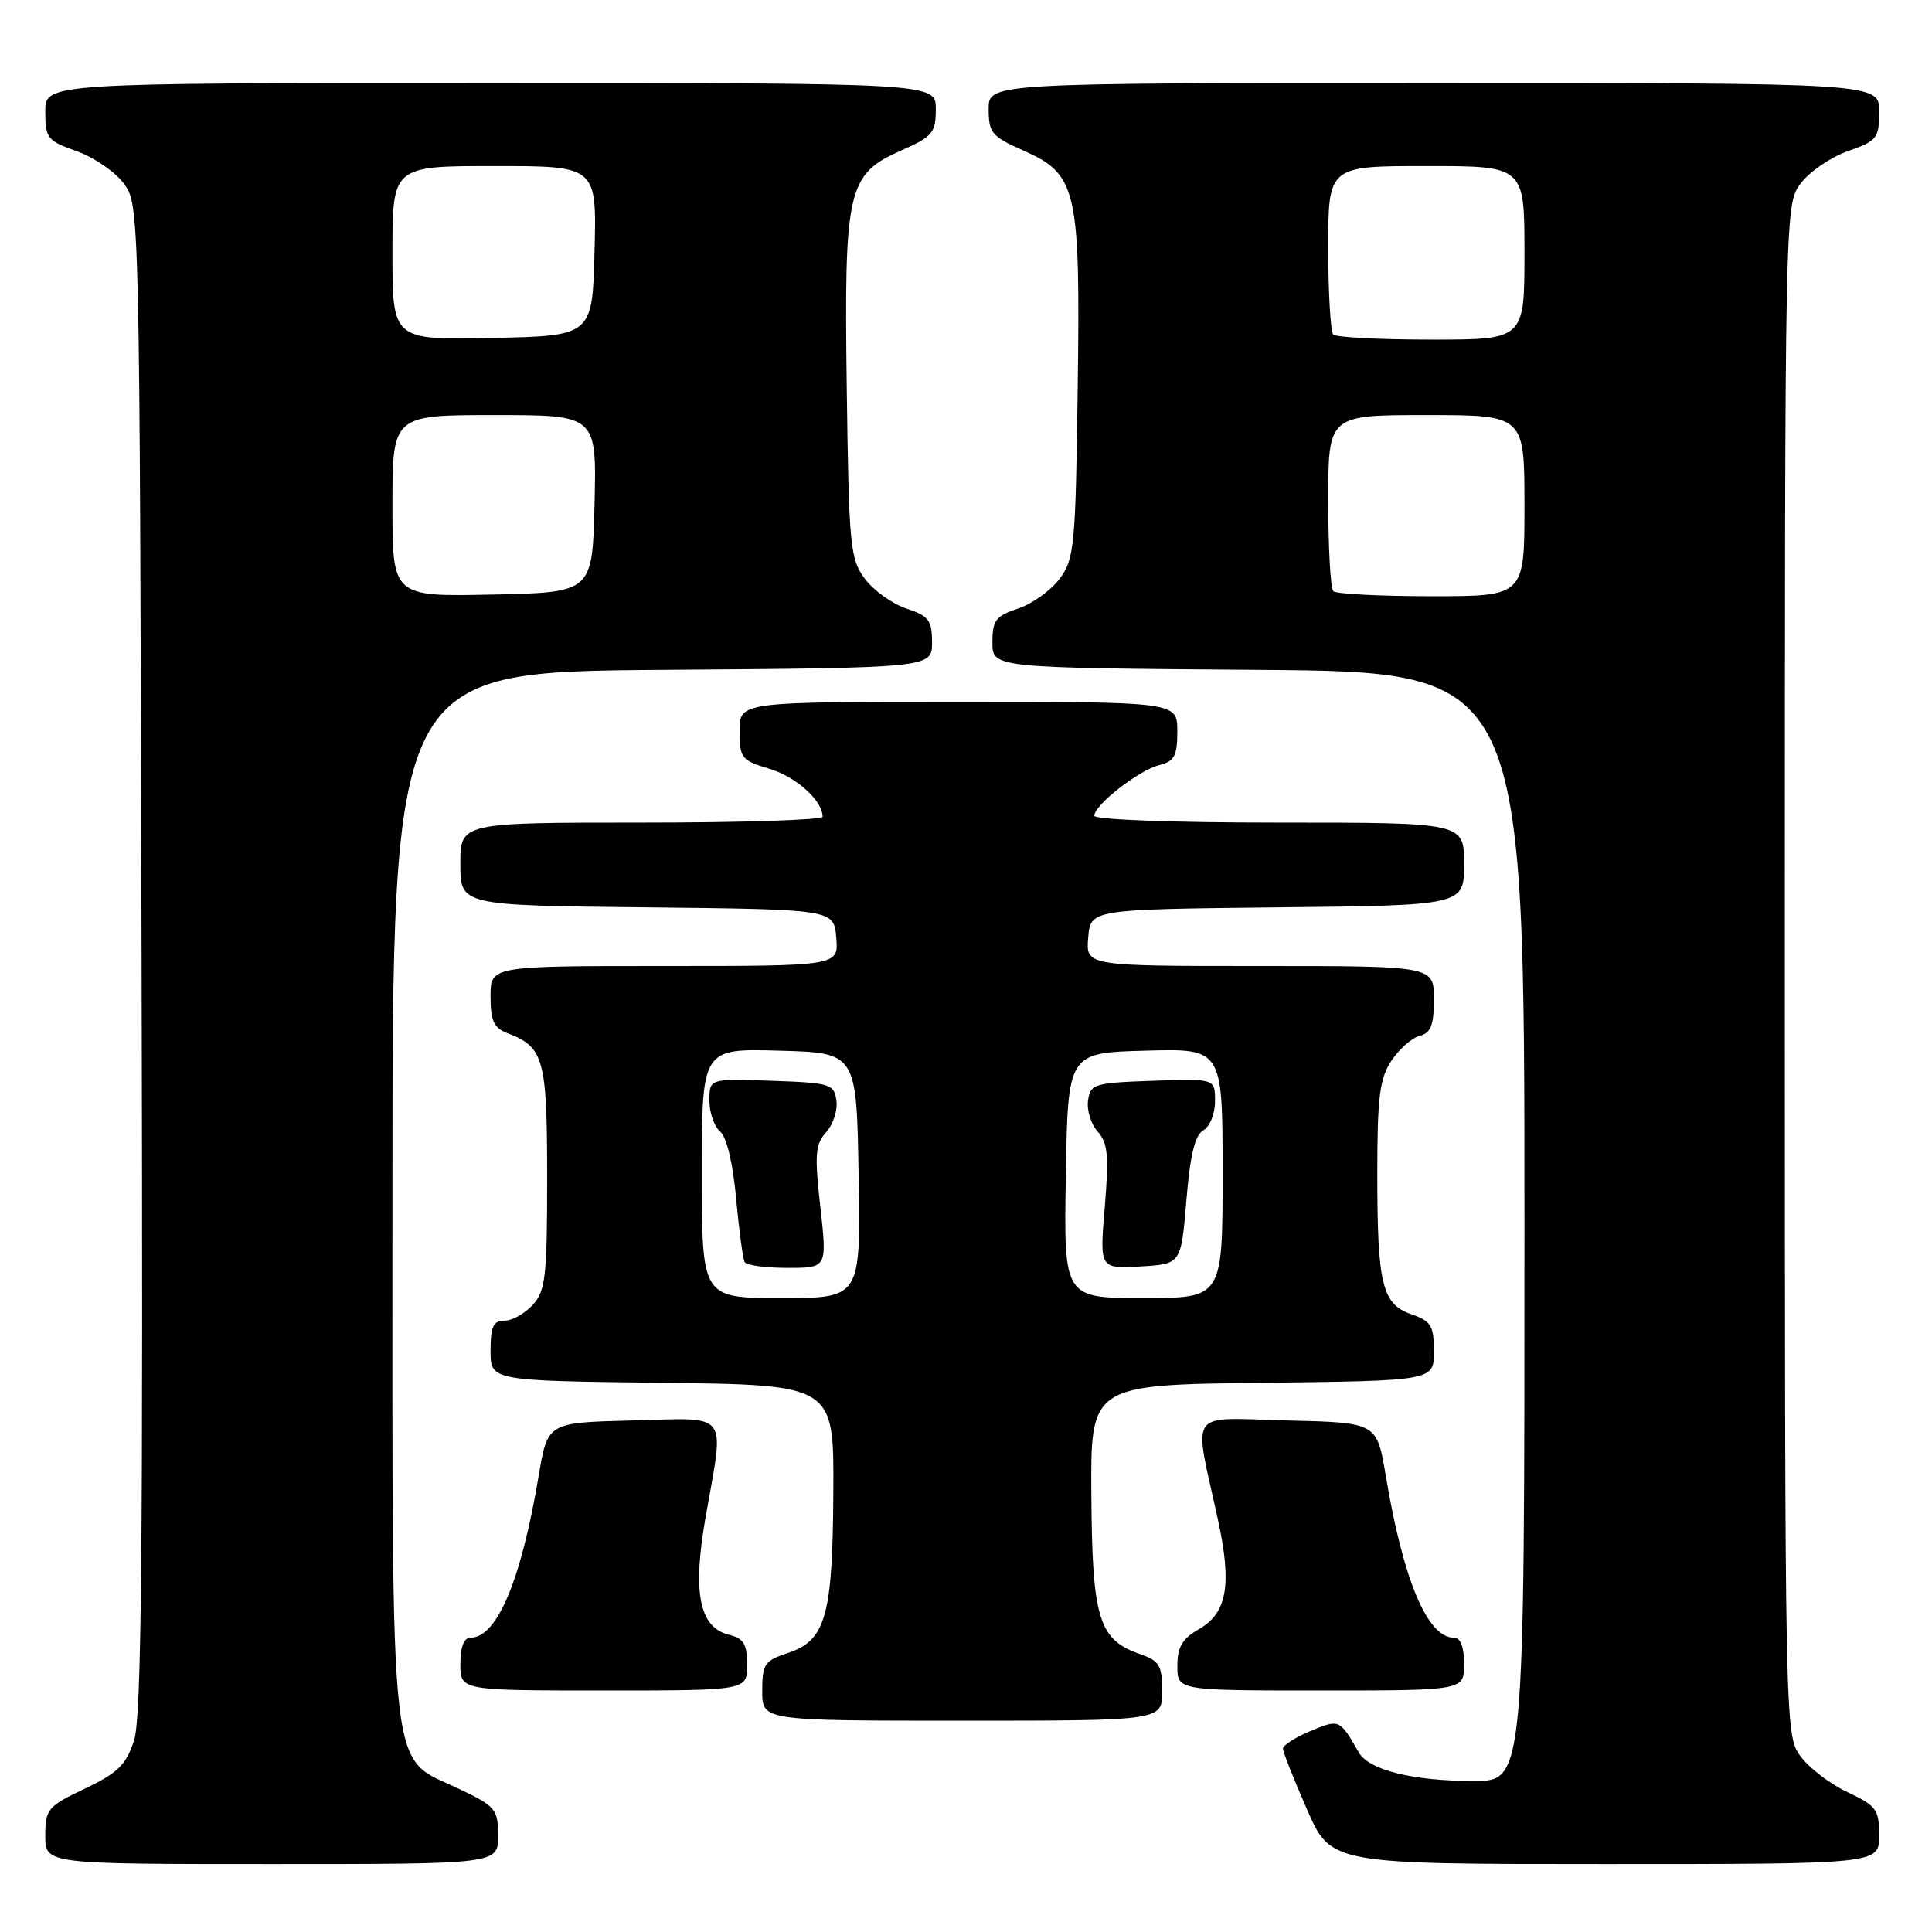 <?xml version="1.0" encoding="UTF-8" standalone="no"?>
<!DOCTYPE svg PUBLIC "-//W3C//DTD SVG 1.1//EN" "http://www.w3.org/Graphics/SVG/1.1/DTD/svg11.dtd" >
<svg xmlns="http://www.w3.org/2000/svg" xmlns:xlink="http://www.w3.org/1999/xlink" version="1.1" viewBox="0 0 256 256">
 <g >
 <path fill="currentColor"
d=" M 66.00 243.25 C 65.99 239.71 65.70 239.36 60.75 237.00 C 51.44 232.56 52.00 237.66 52.00 158.26 C 52.00 89.03 52.00 89.03 87.75 88.76 C 123.50 88.50 123.50 88.50 123.50 85.13 C 123.50 82.19 123.07 81.62 120.09 80.63 C 118.22 80.01 115.75 78.23 114.59 76.68 C 112.64 74.05 112.48 72.37 112.20 51.52 C 111.84 24.99 112.27 23.09 119.47 19.91 C 123.58 18.09 124.00 17.59 124.00 14.45 C 124.00 11.00 124.00 11.00 65.00 11.00 C 6.00 11.00 6.00 11.00 6.00 14.78 C 6.00 18.31 6.27 18.66 10.16 20.03 C 12.45 20.84 15.26 22.77 16.41 24.32 C 18.49 27.14 18.50 27.48 18.76 126.95 C 18.97 205.27 18.76 227.59 17.76 230.63 C 16.71 233.85 15.62 234.92 11.25 237.00 C 6.30 239.36 6.01 239.71 6.00 243.25 C 6.00 247.00 6.00 247.00 36.00 247.00 C 66.00 247.00 66.00 247.00 66.00 243.25 Z  M 249.00 243.22 C 249.00 239.77 248.64 239.28 244.80 237.47 C 242.49 236.39 239.67 234.23 238.55 232.68 C 236.52 229.88 236.50 229.06 236.50 128.50 C 236.50 27.25 236.50 27.14 238.59 24.32 C 239.74 22.77 242.55 20.84 244.84 20.03 C 248.73 18.66 249.00 18.31 249.00 14.78 C 249.00 11.00 249.00 11.00 190.00 11.00 C 131.00 11.00 131.00 11.00 131.00 14.45 C 131.00 17.59 131.42 18.09 135.53 19.91 C 142.73 23.09 143.16 24.99 142.80 51.52 C 142.52 72.37 142.36 74.05 140.41 76.68 C 139.25 78.23 136.78 80.01 134.91 80.63 C 131.93 81.62 131.50 82.19 131.50 85.13 C 131.50 88.50 131.50 88.50 166.75 88.76 C 202.00 89.03 202.00 89.03 202.00 162.51 C 202.00 236.00 202.00 236.00 195.25 235.99 C 187.18 235.99 181.38 234.54 180.05 232.21 C 177.50 227.77 177.49 227.77 173.65 229.37 C 171.64 230.21 170.00 231.26 170.00 231.70 C 170.00 232.14 171.43 235.76 173.18 239.75 C 176.36 247.00 176.36 247.00 212.68 247.00 C 249.00 247.00 249.00 247.00 249.00 243.22 Z  M 154.00 224.10 C 154.00 220.68 153.63 220.07 151.07 219.18 C 145.57 217.26 144.73 214.53 144.61 198.21 C 144.50 183.50 144.50 183.50 167.25 183.23 C 190.00 182.96 190.00 182.96 190.00 179.08 C 190.00 175.67 189.64 175.07 187.04 174.16 C 183.12 172.80 182.50 170.23 182.50 155.45 C 182.50 145.41 182.81 142.94 184.35 140.58 C 185.37 139.03 187.06 137.54 188.10 137.26 C 189.60 136.87 190.00 135.85 190.00 132.38 C 190.00 128.00 190.00 128.00 166.94 128.00 C 143.88 128.00 143.88 128.00 144.19 124.25 C 144.50 120.50 144.50 120.50 169.25 120.23 C 194.00 119.97 194.00 119.97 194.00 114.48 C 194.00 109.00 194.00 109.00 169.50 109.00 C 155.43 109.00 145.00 108.61 145.00 108.09 C 145.00 106.66 150.89 102.07 153.58 101.39 C 155.62 100.88 156.00 100.18 156.00 96.89 C 156.00 93.00 156.00 93.00 127.00 93.00 C 98.00 93.00 98.00 93.00 98.00 96.84 C 98.00 100.45 98.24 100.76 101.96 101.87 C 105.50 102.93 109.00 106.09 109.00 108.22 C 109.00 108.65 98.20 109.00 85.00 109.00 C 61.00 109.00 61.00 109.00 61.00 114.48 C 61.00 119.97 61.00 119.97 85.75 120.23 C 110.50 120.50 110.50 120.50 110.81 124.25 C 111.12 128.00 111.12 128.00 88.06 128.00 C 65.00 128.00 65.00 128.00 65.00 132.02 C 65.00 135.30 65.43 136.21 67.29 136.92 C 72.07 138.74 72.50 140.33 72.50 156.05 C 72.50 169.14 72.29 171.03 70.60 172.90 C 69.55 174.05 67.86 175.00 66.85 175.00 C 65.36 175.00 65.00 175.78 65.00 178.98 C 65.00 182.96 65.00 182.96 87.75 183.23 C 110.50 183.50 110.50 183.50 110.42 197.62 C 110.34 214.14 109.42 217.37 104.40 219.03 C 101.30 220.06 101.00 220.50 101.00 224.08 C 101.00 228.00 101.00 228.00 127.50 228.00 C 154.00 228.00 154.00 228.00 154.00 224.10 Z  M 99.00 220.61 C 99.00 217.85 98.55 217.10 96.58 216.61 C 92.64 215.62 91.74 211.03 93.50 201.00 C 96.00 186.78 96.85 187.89 83.78 188.22 C 72.56 188.50 72.56 188.50 71.38 195.53 C 69.06 209.39 65.86 217.00 62.35 217.00 C 61.47 217.00 61.00 218.23 61.00 220.50 C 61.00 224.00 61.00 224.00 80.00 224.00 C 99.00 224.00 99.00 224.00 99.00 220.61 Z  M 194.00 220.50 C 194.00 218.23 193.53 217.00 192.65 217.00 C 189.14 217.00 185.94 209.39 183.62 195.53 C 182.44 188.50 182.44 188.50 170.58 188.22 C 157.11 187.90 158.14 186.42 161.39 201.40 C 163.26 210.00 162.60 213.75 158.85 215.88 C 156.65 217.14 156.01 218.23 156.01 220.75 C 156.00 224.00 156.00 224.00 175.00 224.00 C 194.00 224.00 194.00 224.00 194.00 220.50 Z  M 52.00 67.03 C 52.00 55.00 52.00 55.00 65.53 55.00 C 79.06 55.00 79.06 55.00 78.78 66.75 C 78.50 78.50 78.50 78.50 65.25 78.78 C 52.00 79.06 52.00 79.06 52.00 67.03 Z  M 52.00 33.53 C 52.00 22.00 52.00 22.00 65.53 22.00 C 79.07 22.00 79.07 22.00 78.78 33.25 C 78.50 44.50 78.50 44.50 65.25 44.78 C 52.00 45.06 52.00 45.06 52.00 33.53 Z  M 176.67 78.33 C 176.30 77.97 176.00 72.57 176.00 66.33 C 176.00 55.00 176.00 55.00 189.00 55.00 C 202.00 55.00 202.00 55.00 202.00 67.00 C 202.00 79.00 202.00 79.00 189.67 79.00 C 182.88 79.00 177.03 78.70 176.67 78.33 Z  M 176.67 44.33 C 176.30 43.97 176.00 38.79 176.00 32.83 C 176.00 22.00 176.00 22.00 189.00 22.00 C 202.00 22.00 202.00 22.00 202.00 33.50 C 202.00 45.00 202.00 45.00 189.67 45.00 C 182.88 45.00 177.03 44.70 176.67 44.33 Z  M 93.00 155.47 C 93.00 138.93 93.00 138.93 103.25 139.22 C 113.50 139.50 113.50 139.50 113.77 155.75 C 114.05 172.00 114.05 172.00 103.52 172.00 C 93.00 172.00 93.00 172.00 93.00 155.47 Z  M 108.70 159.94 C 107.92 152.97 108.02 151.63 109.48 150.02 C 110.40 149.00 111.01 147.12 110.83 145.83 C 110.52 143.63 110.03 143.48 102.25 143.21 C 94.00 142.92 94.00 142.92 94.00 145.84 C 94.00 147.44 94.64 149.29 95.42 149.93 C 96.28 150.65 97.12 154.13 97.54 158.81 C 97.93 163.04 98.44 166.84 98.68 167.25 C 98.92 167.66 101.48 168.00 104.36 168.00 C 109.60 168.00 109.60 168.00 108.70 159.94 Z  M 141.23 155.75 C 141.50 139.50 141.50 139.50 151.75 139.22 C 162.00 138.93 162.00 138.93 162.00 155.47 C 162.00 172.00 162.00 172.00 151.48 172.00 C 140.95 172.00 140.95 172.00 141.23 155.75 Z  M 157.20 159.07 C 157.70 153.03 158.34 150.39 159.45 149.77 C 160.31 149.29 161.00 147.57 161.00 145.91 C 161.00 142.92 161.00 142.92 152.75 143.21 C 144.97 143.48 144.48 143.63 144.17 145.83 C 143.99 147.12 144.57 148.97 145.45 149.95 C 146.79 151.43 146.95 153.13 146.39 159.92 C 145.70 168.11 145.70 168.11 151.10 167.81 C 156.50 167.50 156.50 167.50 157.20 159.07 Z "/>
</g>
</svg>